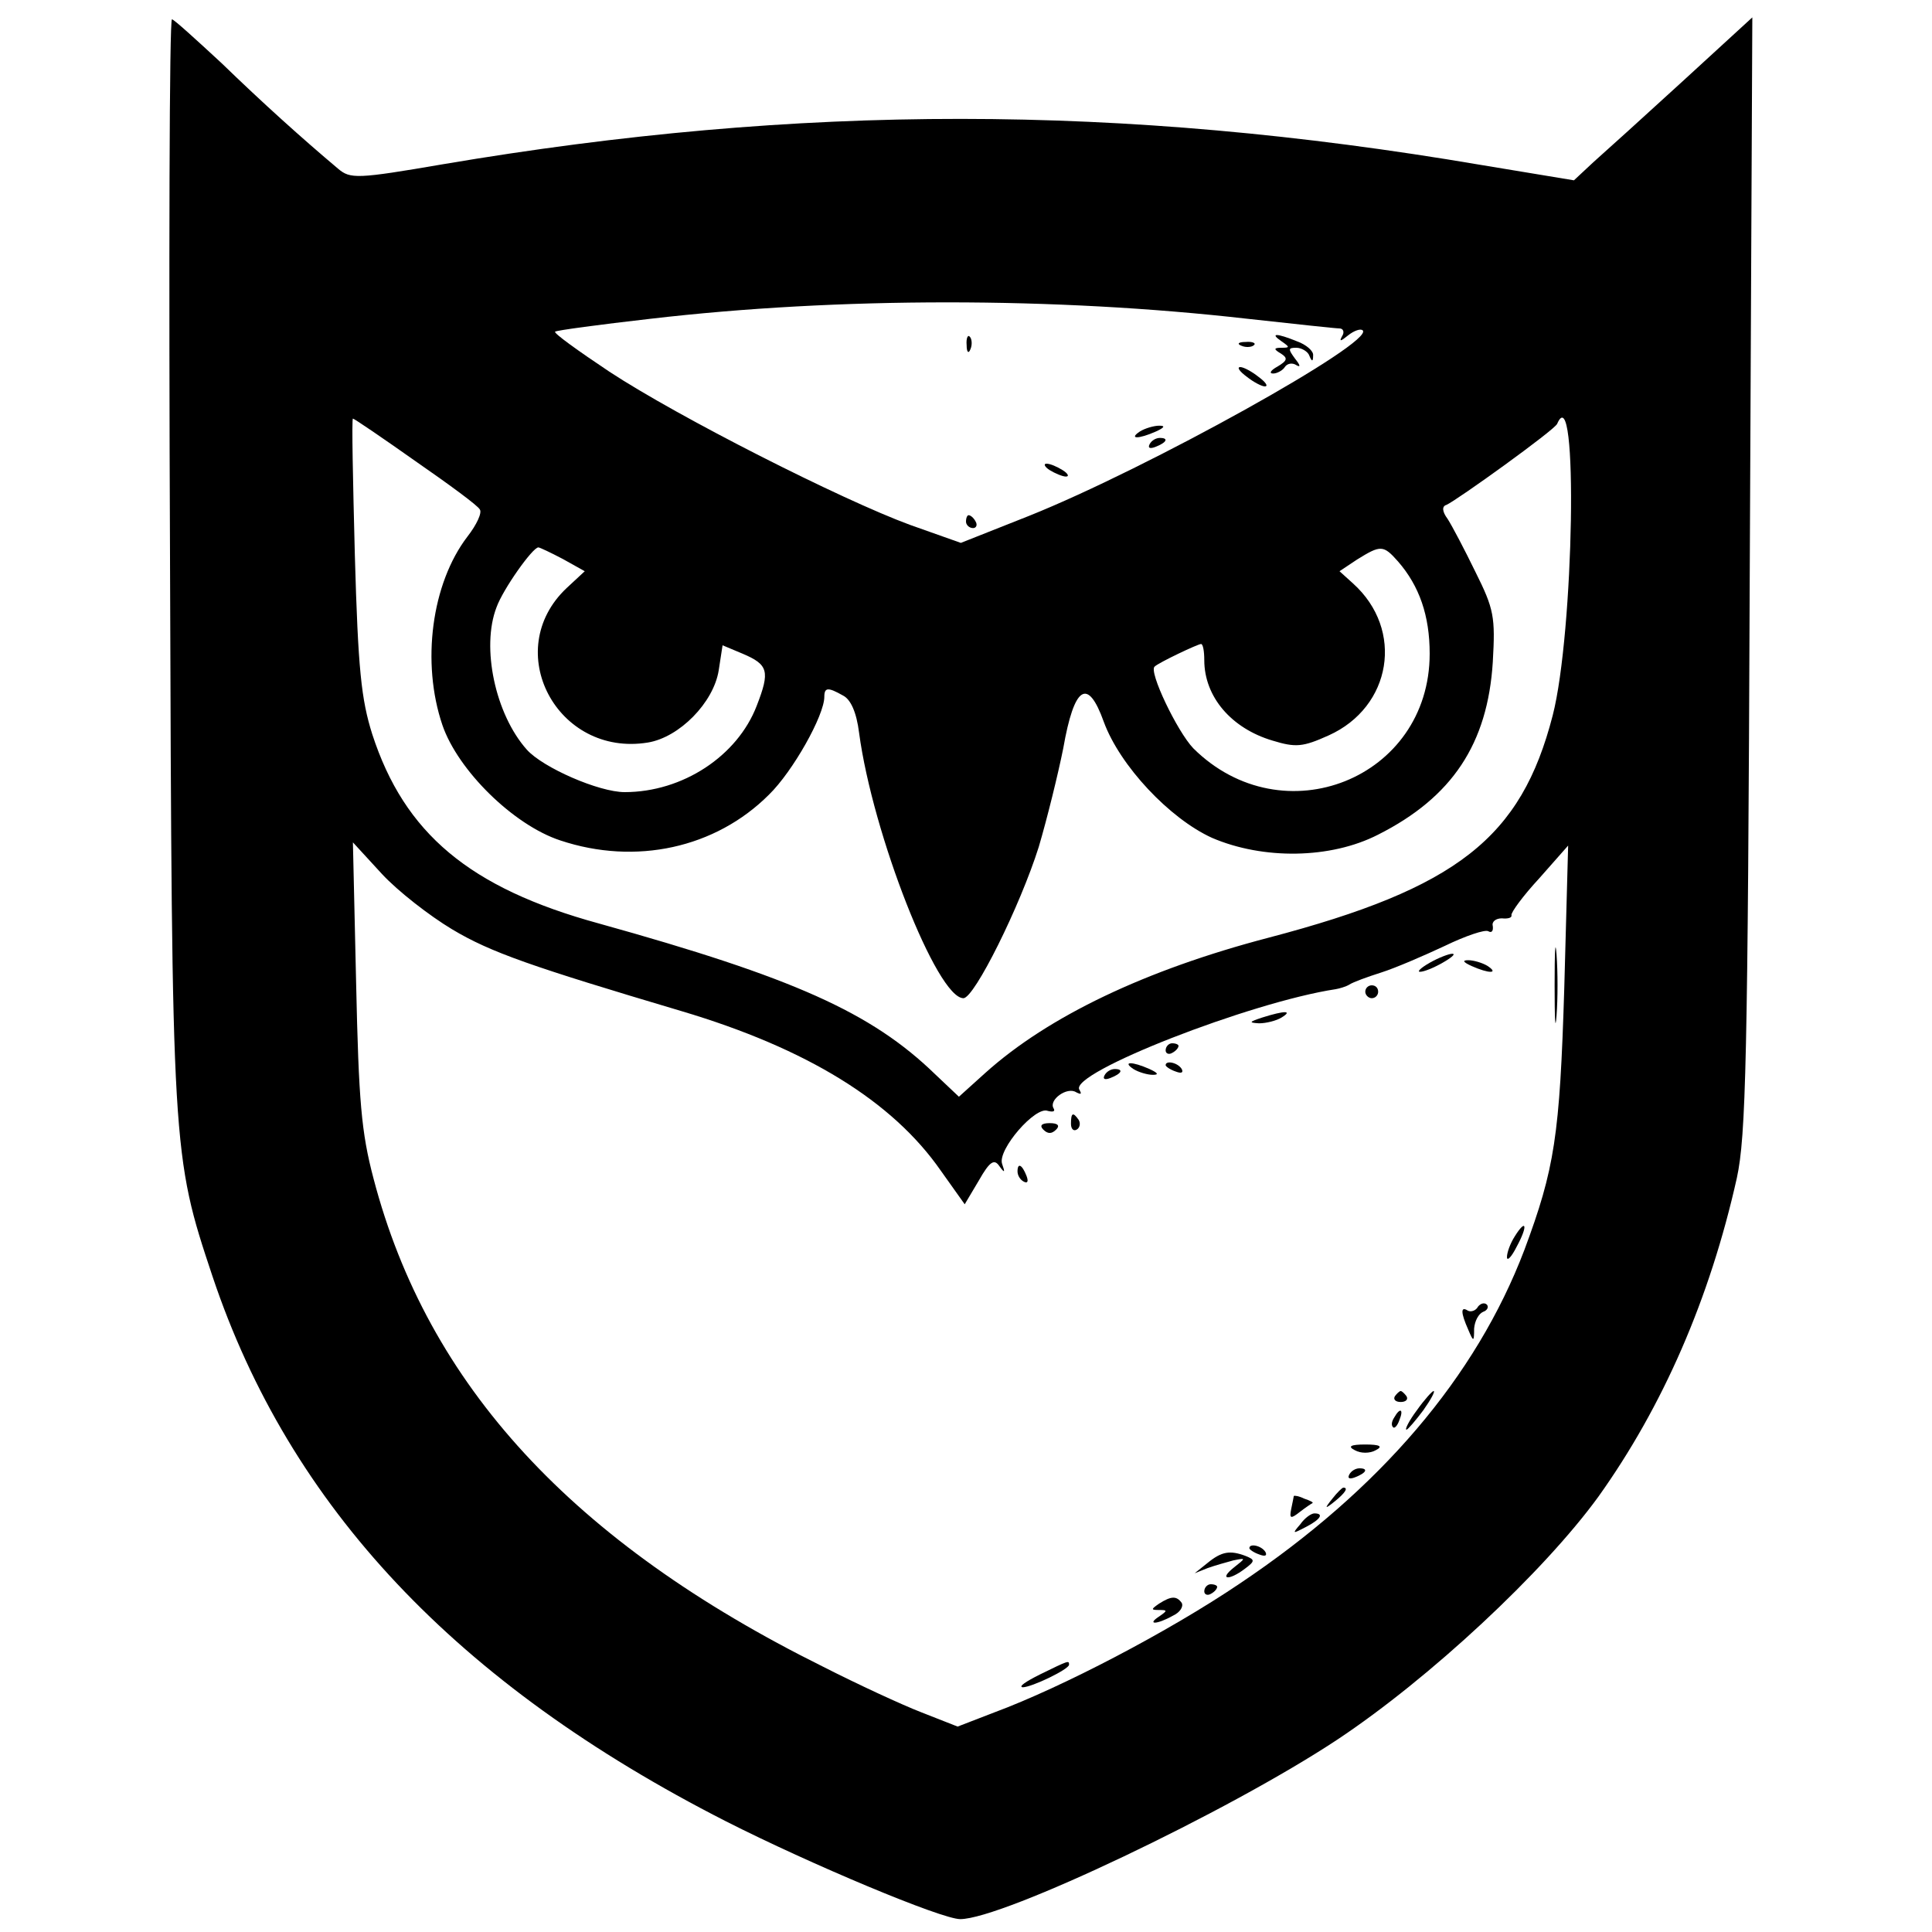 <?xml version="1.0" standalone="no"?>
<!DOCTYPE svg PUBLIC "-//W3C//DTD SVG 20010904//EN"
 "http://www.w3.org/TR/2001/REC-SVG-20010904/DTD/svg10.dtd">
<svg version="1.0" xmlns="http://www.w3.org/2000/svg"
 width="300pt" height="300pt" viewBox="0 0 300 300"
 preserveAspectRatio="xMidYMid meet">
<g transform="translate(0,300) scale(0.1,-0.1)"
fill="#000000" stroke="none">
<path d="M264 2133 c3 -922 3 -926 66 -1115 120 -358 379 -633 797 -846 132
-67 335 -152 364 -152 66 0 417 167 586 279 143 95 320 260 405 377 100 140
173 307 215 495 14 65 17 179 20 938 l4 864 -108 -99 c-59 -54 -122 -111 -139
-126 l-30 -28 -145 24 c-559 95 -1056 95 -1611 1 -134 -23 -144 -23 -163 -7
-57 48 -117 102 -181 164 -40 37 -74 68 -77 68 -4 0 -5 -377 -3 -837z m1673
372 c73 -8 137 -15 143 -15 6 0 8 -6 4 -12 -5 -9 -2 -8 9 1 10 8 20 11 23 8
19 -18 -333 -214 -518 -288 l-106 -42 -79 28 c-106 39 -359 167 -467 238 -48
32 -87 60 -84 62 2 2 69 11 148 20 292 34 629 34 927 0z m-1292 -221 c52 -36
97 -69 100 -75 4 -5 -5 -24 -19 -42 -56 -73 -72 -196 -39 -293 24 -70 110
-155 183 -179 117 -39 241 -12 324 71 37 36 86 123 86 152 0 15 6 15 29 2 12
-6 21 -26 25 -58 21 -157 121 -412 162 -412 17 0 88 143 117 235 13 44 30 113
38 153 17 97 38 111 63 41 25 -68 102 -150 168 -180 79 -34 184 -33 258 5 115
58 170 141 178 268 4 70 2 82 -27 140 -17 35 -36 71 -43 82 -9 12 -9 20 -2 22
16 7 169 117 172 126 33 76 26 -325 -7 -453 -49 -190 -148 -268 -441 -345
-191 -50 -342 -122 -440 -210 l-41 -37 -37 35 c-99 96 -220 150 -522 234 -201
55 -302 140 -352 294 -17 54 -22 100 -27 278 -3 116 -5 212 -3 212 2 0 46 -30
97 -66z m229 -152 l34 -19 -28 -26 c-103 -97 -15 -263 126 -240 49 8 102 62
110 112 l6 39 31 -13 c40 -17 43 -27 22 -81 -30 -78 -115 -134 -205 -134 -40
0 -127 38 -152 66 -49 55 -71 159 -47 221 10 28 56 93 65 93 2 0 19 -8 38 -18z
m1297 -4 c33 -38 49 -84 49 -143 0 -194 -228 -285 -367 -147 -25 26 -70 120
-60 127 6 6 67 35 72 35 3 0 5 -11 5 -25 0 -57 42 -106 106 -125 36 -11 47
-10 87 8 98 44 118 164 38 236 l-21 19 27 18 c37 23 41 23 64 -3z m-1469 -571
c60 -36 124 -58 356 -127 195 -58 328 -140 403 -248 l37 -52 22 37 c17 30 24
34 32 22 8 -11 9 -10 4 4 -7 22 52 90 71 82 8 -2 12 -1 9 4 -8 13 21 34 35 25
8 -4 9 -3 5 4 -16 26 266 136 398 156 6 1 16 4 21 7 6 4 28 12 50 19 22 7 66
26 98 41 33 16 63 26 68 23 5 -3 8 0 7 8 -2 7 5 12 14 12 10 -1 16 1 15 5 -1
4 18 30 43 57 l45 51 -6 -221 c-7 -230 -15 -281 -62 -407 -75 -197 -224 -372
-442 -518 -111 -75 -276 -161 -381 -200 l-57 -22 -56 22 c-31 12 -100 44 -153
71 -389 193 -614 437 -698 758 -19 72 -23 120 -27 303 l-5 219 45 -49 c25 -27
74 -65 109 -86z"/>
<path d="M1501 2464 c0 -11 3 -14 6 -6 3 7 2 16 -1 19 -3 4 -6 -2 -5 -13z"/>
<path d="M1990 2470 c13 -9 13 -10 0 -10 -12 0 -13 -2 -1 -9 11 -7 10 -11 -5
-20 -11 -6 -14 -11 -7 -11 6 0 15 5 18 10 4 6 12 7 18 3 7 -4 6 0 -2 10 -11
15 -11 17 2 17 8 0 18 -6 20 -12 4 -10 6 -10 6 0 1 7 -11 17 -25 22 -32 13
-43 13 -24 0z"/>
<path d="M1928 2463 c7 -3 16 -2 19 1 4 3 -2 6 -13 5 -11 0 -14 -3 -6 -6z"/>
<path d="M1936 2415 c10 -8 23 -15 28 -15 6 0 1 7 -10 15 -10 8 -23 15 -28 15
-6 0 -1 -7 10 -15z"/>
<path d="M1770 2330 c-18 -12 -2 -12 25 0 13 6 15 9 5 9 -8 0 -22 -4 -30 -9z"/>
<path d="M1785 2310 c-3 -6 1 -7 9 -4 18 7 21 14 7 14 -6 0 -13 -4 -16 -10z"/>
<path d="M1630 2270 c8 -5 20 -10 25 -10 6 0 3 5 -5 10 -8 5 -19 10 -25 10 -5
0 -3 -5 5 -10z"/>
<path d="M1500 2190 c0 -5 5 -10 11 -10 5 0 7 5 4 10 -3 6 -8 10 -11 10 -2 0
-4 -4 -4 -10z"/>
<path d="M2414 1470 c0 -52 1 -74 3 -47 2 26 2 68 0 95 -2 26 -3 4 -3 -48z"/>
<path d="M2220 1505 c-14 -8 -20 -14 -15 -14 6 0 21 6 35 14 14 8 21 14 15 14
-5 0 -21 -6 -35 -14z"/>
<path d="M2285 1500 c27 -12 43 -12 25 0 -8 5 -22 9 -30 9 -10 0 -8 -3 5 -9z"/>
<path d="M2120 1460 c0 -5 5 -10 10 -10 6 0 10 5 10 10 0 6 -4 10 -10 10 -5 0
-10 -4 -10 -10z"/>
<path d="M1960 1420 c-21 -7 -21 -8 -5 -9 11 0 27 4 35 9 18 11 5 11 -30 0z"/>
<path d="M1810 1369 c0 -5 5 -7 10 -4 6 3 10 8 10 11 0 2 -4 4 -10 4 -5 0 -10
-5 -10 -11z"/>
<path d="M1760 1340 c8 -5 22 -9 30 -9 10 0 8 3 -5 9 -27 12 -43 12 -25 0z"/>
<path d="M1810 1346 c0 -2 7 -7 16 -10 8 -3 12 -2 9 4 -6 10 -25 14 -25 6z"/>
<path d="M1715 1330 c-3 -6 1 -7 9 -4 18 7 21 14 7 14 -6 0 -13 -4 -16 -10z"/>
<path d="M1663 1255 c0 -8 4 -12 9 -9 5 3 6 10 3 15 -9 13 -12 11 -12 -6z"/>
<path d="M1620 1246 c7 -7 13 -7 20 0 6 6 3 10 -10 10 -13 0 -16 -4 -10 -10z"/>
<path d="M1580 1181 c0 -6 4 -13 10 -16 6 -3 7 1 4 9 -7 18 -14 21 -14 7z"/>
<path d="M2352 1080 c-7 -11 -12 -25 -12 -32 0 -7 7 0 15 16 18 33 15 45 -3
16z"/>
<path d="M2295 971 c-3 -6 -11 -9 -16 -6 -11 7 -11 -3 1 -30 8 -19 9 -19 9 2
1 12 7 23 14 26 6 2 9 7 6 11 -4 4 -10 2 -14 -3z"/>
<path d="M2166 832 c-3 -5 1 -9 9 -9 8 0 12 4 9 9 -3 4 -7 8 -9 8 -2 0 -6 -4
-9 -8z"/>
<path d="M2200 810 c-12 -16 -19 -30 -16 -30 2 0 14 14 26 30 12 17 19 30 16
30 -2 0 -14 -13 -26 -30z"/>
<path d="M2165 799 c-4 -6 -5 -12 -2 -15 2 -3 7 2 10 11 7 17 1 20 -8 4z"/>
<path d="M2104 748 c9 -5 23 -5 32 0 12 6 7 9 -16 9 -23 0 -28 -3 -16 -9z"/>
<path d="M2095 710 c-3 -6 1 -7 9 -4 18 7 21 14 7 14 -6 0 -13 -4 -16 -10z"/>
<path d="M2069 673 c-13 -16 -12 -17 4 -4 16 13 21 21 13 21 -2 0 -10 -8 -17
-17z"/>
<path d="M2009 677 c0 -1 -2 -10 -4 -20 -3 -15 -1 -16 13 -5 9 7 18 13 20 14
2 1 -4 4 -13 7 -8 4 -15 5 -16 4z"/>
<path d="M2019 633 c-13 -15 -12 -15 9 -4 23 12 28 21 13 21 -5 0 -15 -7 -22
-17z"/>
<path d="M1940 596 c0 -2 7 -7 16 -10 8 -3 12 -2 9 4 -6 10 -25 14 -25 6z"/>
<path d="M1875 573 l-20 -16 20 8 c11 4 29 9 40 12 20 4 20 4 1 -11 -24 -19
-8 -21 17 -2 16 12 16 14 1 20 -24 9 -37 7 -59 -11z"/>
<path d="M1870 529 c0 -5 5 -7 10 -4 6 3 10 8 10 11 0 2 -4 4 -10 4 -5 0 -10
-5 -10 -11z"/>
<path d="M1800 510 c-13 -9 -13 -10 0 -10 13 0 13 -1 0 -10 -20 -13 -4 -13 21
1 11 5 17 14 14 20 -8 11 -16 11 -35 -1z"/>
<path d="M1615 400 c-22 -11 -34 -19 -27 -20 14 0 72 28 72 35 0 7 0 7 -45
-15z"/>
</g>
</svg>
